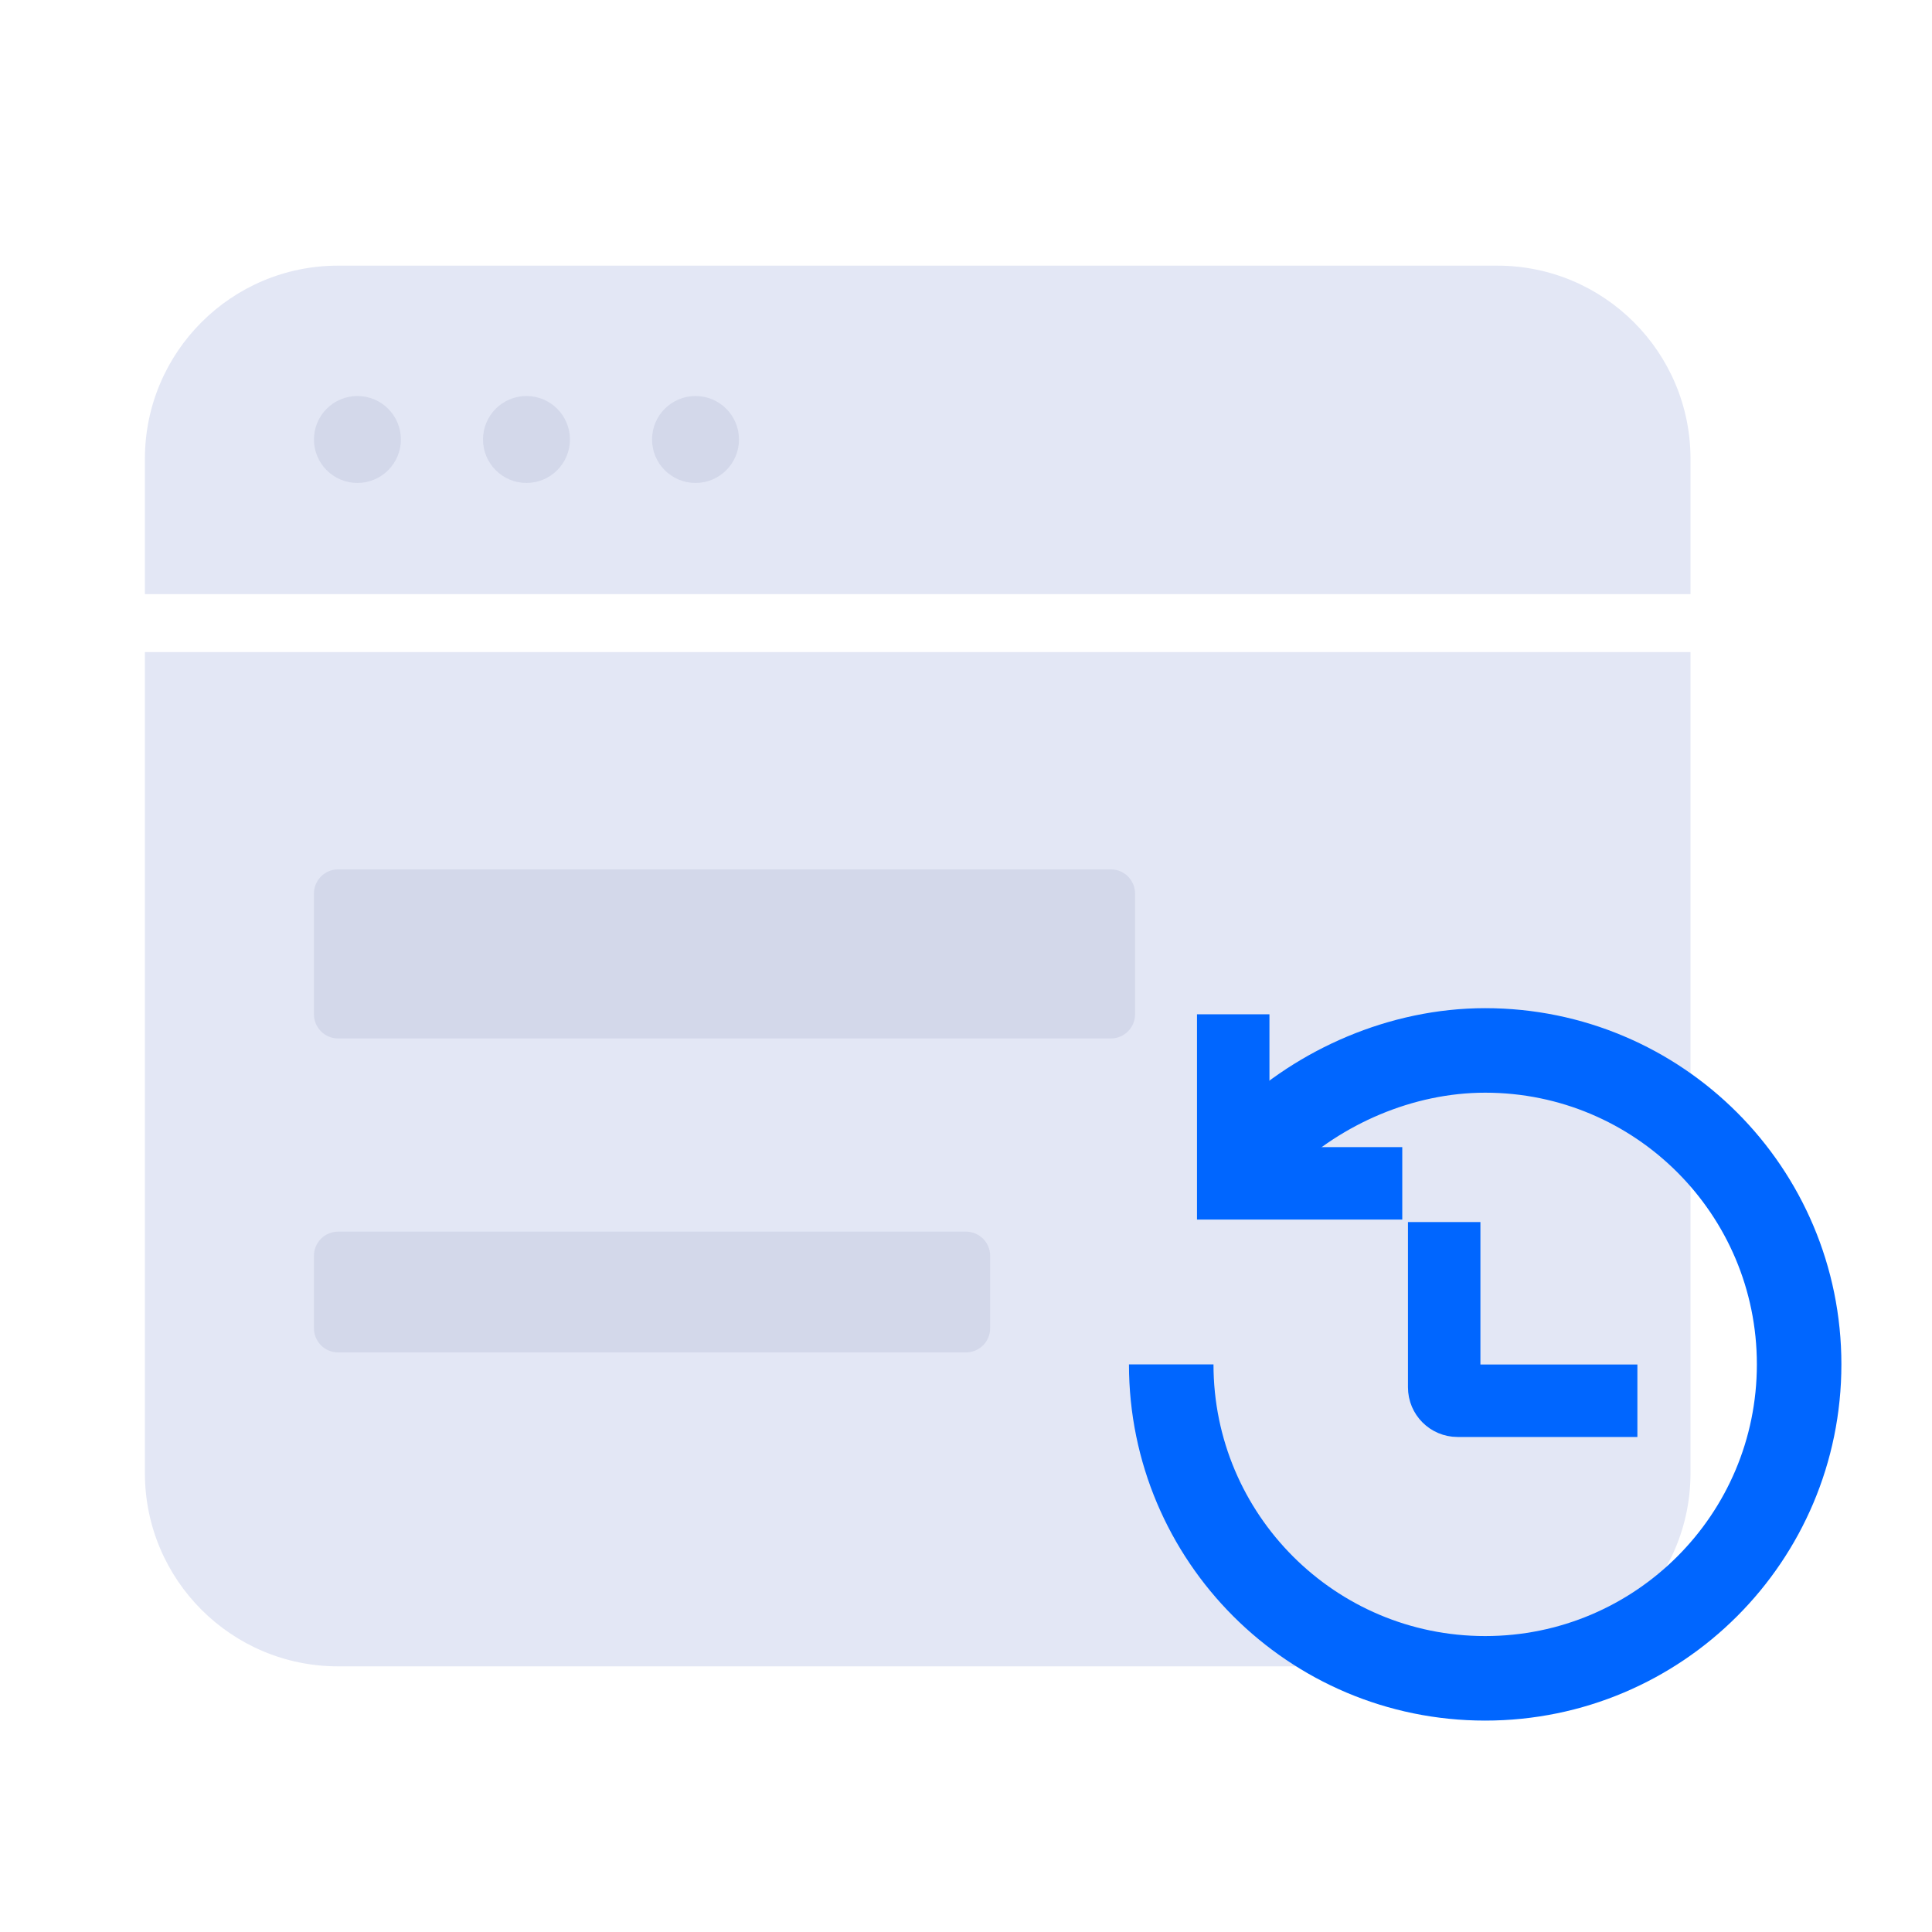 <svg width="80" height="80" viewBox="0 0 80 80" fill="none" xmlns="http://www.w3.org/2000/svg">
<path fill-rule="evenodd" clip-rule="evenodd" d="M14 11H62C66.418 11 70 14.582 70 19V24.601H69H7H6V19C6 14.582 9.582 11 14 11ZM6 27.001V61C6 65.418 9.582 69 14 69H62C66.418 69 70 65.418 70 61V27.001H69H7H6Z" fill="#E3E7F5"/>
<path d="M14.8 19.998C15.794 19.998 16.6 19.192 16.6 18.198C16.6 17.204 15.794 16.398 14.8 16.398C13.806 16.398 13 17.204 13 18.198C13 19.192 13.806 19.998 14.8 19.998Z" fill="#D3D8EA"/>
<path d="M21.8 19.998C22.794 19.998 23.6 19.192 23.6 18.198C23.6 17.204 22.794 16.398 21.8 16.398C20.806 16.398 20 17.204 20 18.198C20 19.192 20.806 19.998 21.8 19.998Z" fill="#D3D8EA"/>
<path d="M28.8 19.998C29.794 19.998 30.6 19.192 30.6 18.198C30.6 17.204 29.794 16.398 28.8 16.398C27.806 16.398 27 17.204 27 18.198C27 19.192 27.806 19.998 28.8 19.998Z" fill="#D3D8EA"/>
<path d="M46 36H14C13.448 36 13 36.448 13 37V42C13 42.552 13.448 43 14 43H46C46.552 43 47 42.552 47 42V37C47 36.448 46.552 36 46 36Z" fill="#D3D8EA"/>
<path d="M40 51H14C13.448 51 13 51.448 13 52V55C13 55.552 13.448 56 14 56H40C40.552 56 41 55.552 41 55V52C41 51.448 40.552 51 40 51Z" fill="#D3D8EA"/>
<path d="M59.801 50.602V57.447C59.801 57.753 60.049 58.002 60.355 58.002H67.801" stroke="#0066FF" stroke-width="3" stroke-linejoin="round"/>
<path d="M51.065 42V49H58.065" stroke="#0066FF" stroke-width="3"/>
<path d="M48.498 56.496C48.498 63.676 54.318 69.496 61.498 69.496C68.678 69.496 74.498 63.676 74.498 56.496C74.498 49.316 68.678 43.496 61.498 43.496C58.006 43.496 54.636 45.01 52.3 47.25" stroke="#0066FF" stroke-width="3.5"/>
</svg>

